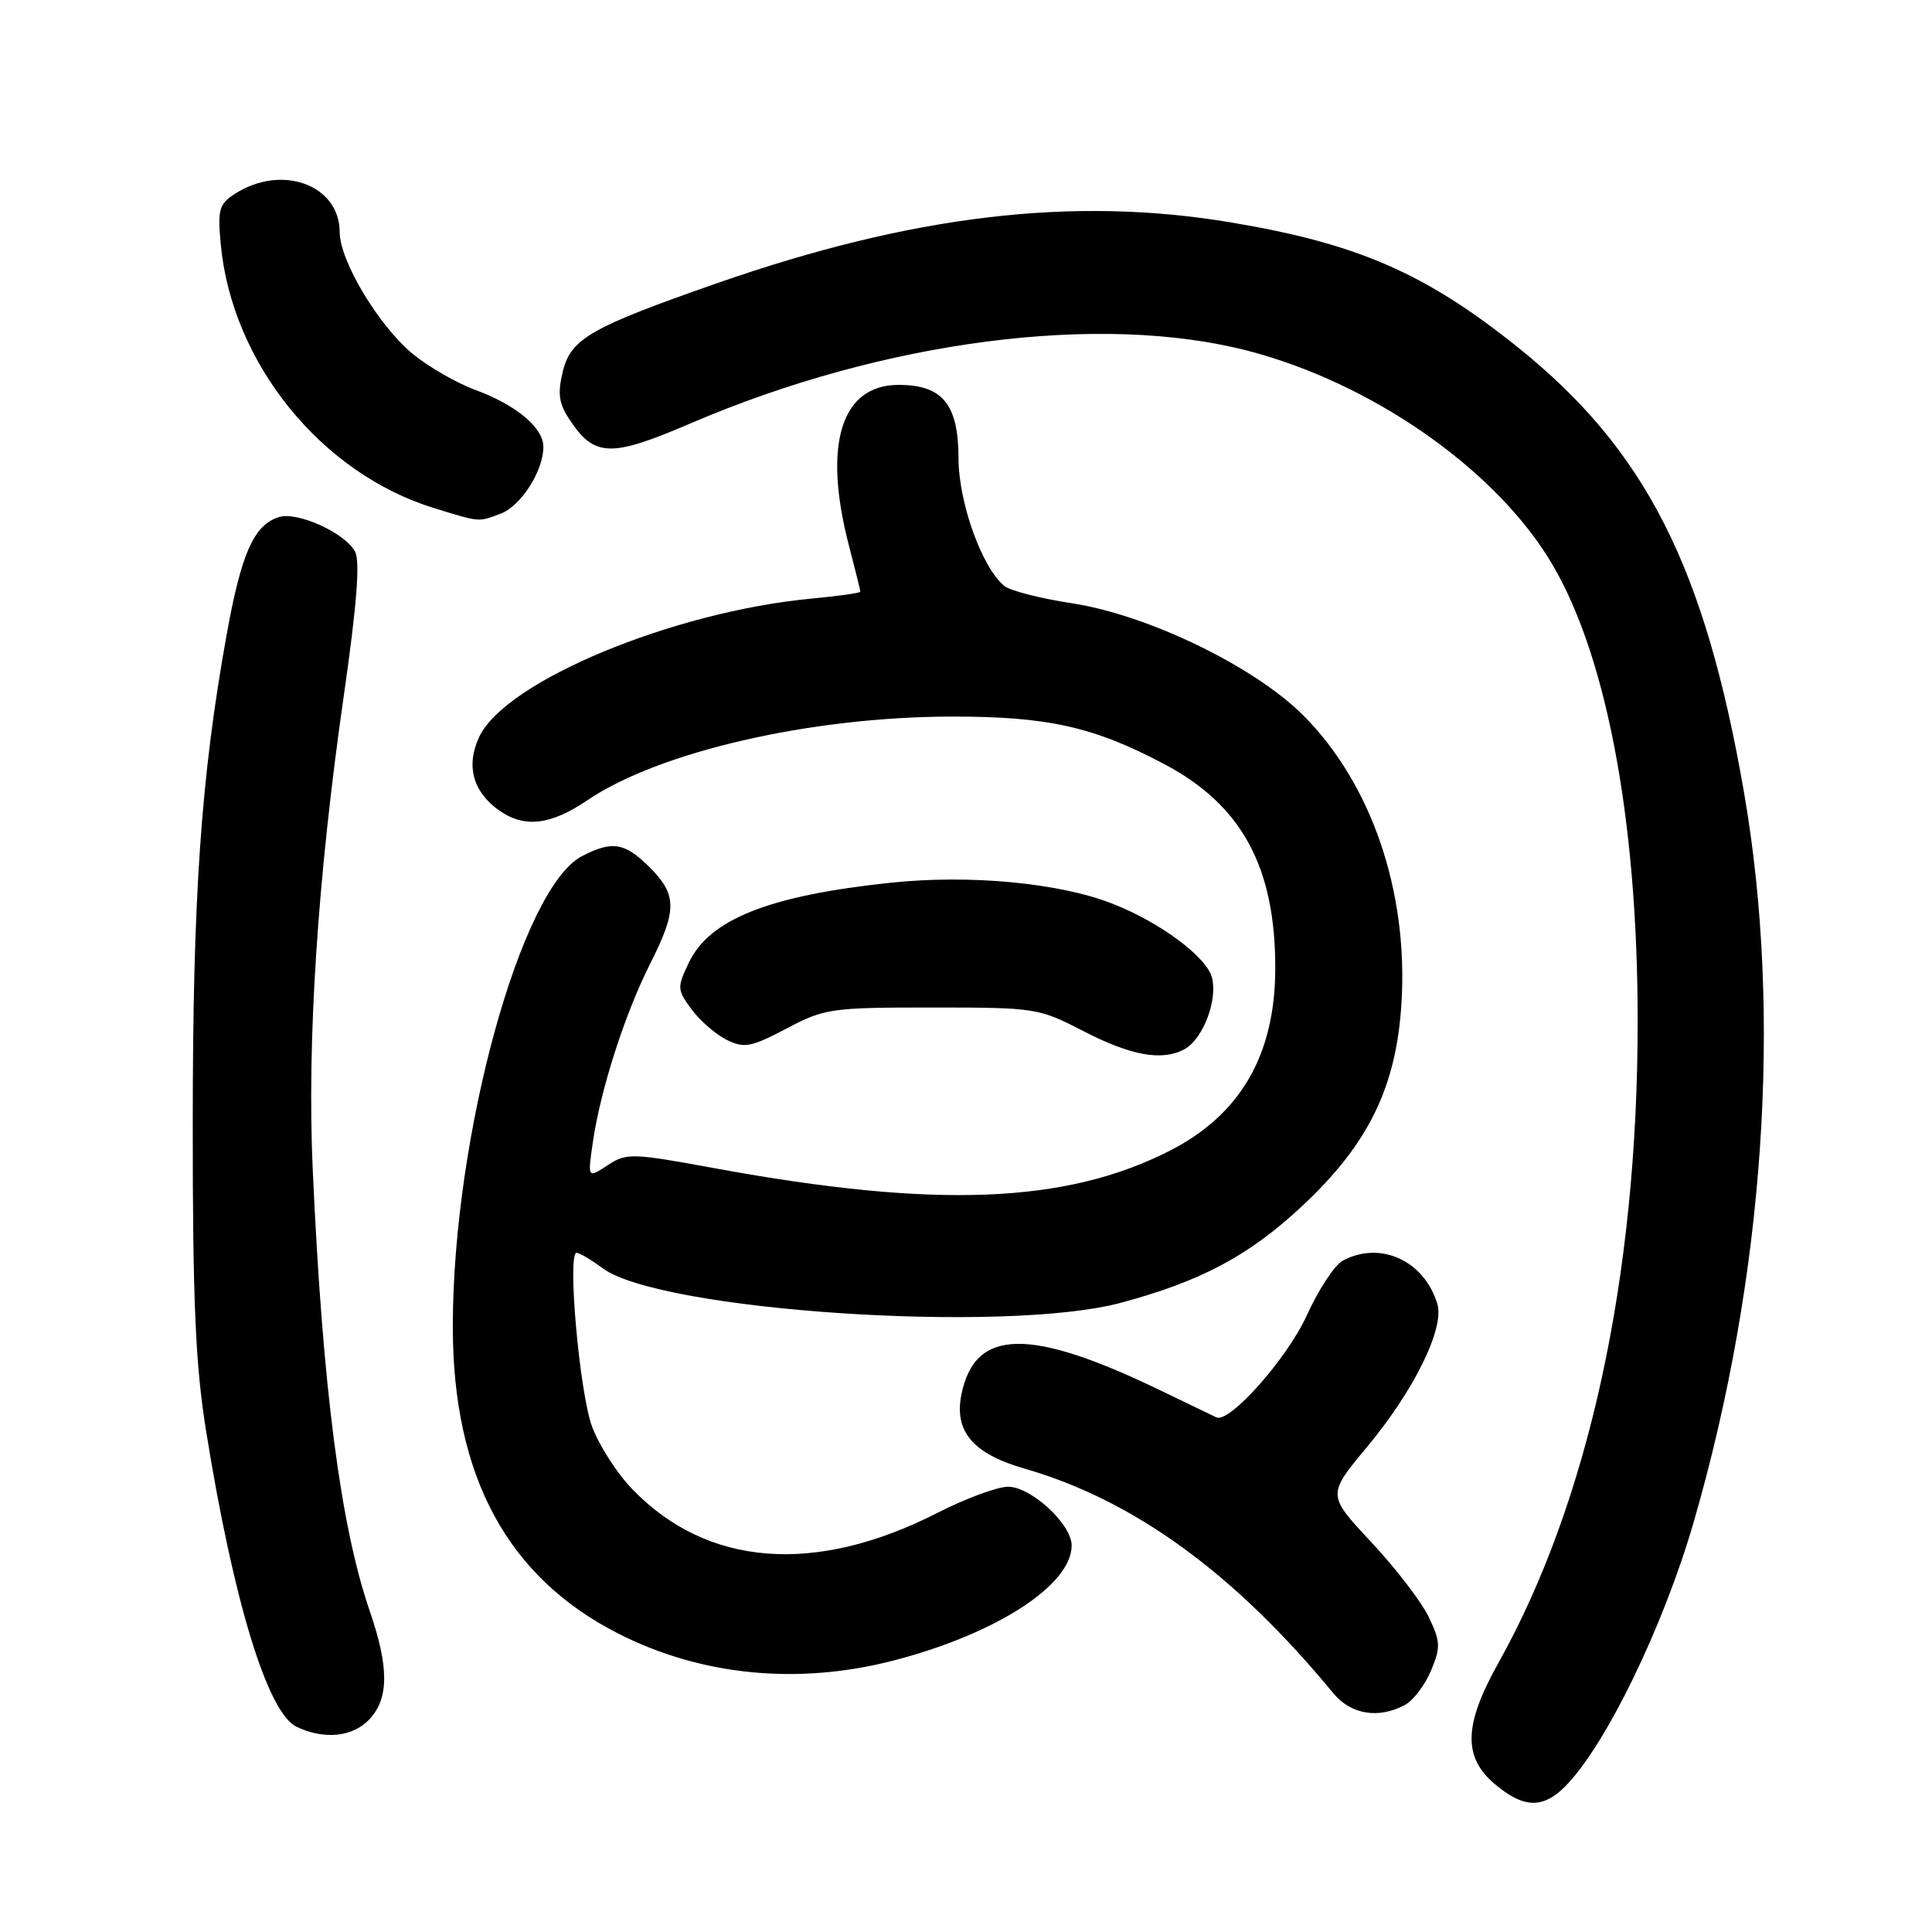 <?xml version="1.0" encoding="UTF-8" standalone="no"?>
<!DOCTYPE svg PUBLIC "-//W3C//DTD SVG 1.1//EN" "http://www.w3.org/Graphics/SVG/1.1/DTD/svg11.dtd" >
<svg xmlns="http://www.w3.org/2000/svg" xmlns:xlink="http://www.w3.org/1999/xlink" version="1.1" viewBox="0 0 256 256">
 <g >
 <path fill="currentColor"
d=" M 207.37 236.73 C 212.72 231.37 220.42 215.54 224.45 201.59 C 233.80 169.25 236.20 134.45 231.09 105.00 C 225.91 75.10 218.04 59.60 201.15 46.04 C 188.88 36.20 179.87 32.27 163.09 29.47 C 142.20 25.97 120.89 28.50 95.00 37.53 C 78.30 43.36 75.65 44.87 74.59 49.18 C 73.87 52.08 74.04 53.42 75.39 55.48 C 78.75 60.60 80.83 60.68 91.55 56.08 C 117.14 45.10 145.92 41.38 165.50 46.52 C 181.49 50.72 197.38 61.64 205.03 73.70 C 212.67 85.75 217.00 108.06 217.00 135.33 C 217.00 169.14 210.53 198.92 198.52 220.40 C 193.95 228.56 193.84 232.84 198.08 236.41 C 201.87 239.60 204.41 239.69 207.37 236.73 Z  M 48.96 227.81 C 51.54 225.04 51.55 220.92 49.01 213.52 C 45.11 202.20 42.74 183.84 41.44 155.00 C 40.67 137.88 42.08 116.38 45.55 92.22 C 47.28 80.21 47.73 74.37 47.05 73.10 C 45.71 70.60 39.40 67.74 36.95 68.52 C 33.63 69.57 31.97 73.32 30.02 84.17 C 26.63 102.99 25.54 118.72 25.54 149.00 C 25.53 172.37 25.90 180.79 27.29 189.50 C 30.90 212.05 35.44 226.94 39.27 228.79 C 42.93 230.56 46.76 230.17 48.96 227.81 Z  M 186.15 225.92 C 187.26 225.33 188.82 223.28 189.61 221.38 C 190.91 218.29 190.88 217.54 189.33 214.29 C 188.38 212.29 184.96 207.83 181.73 204.37 C 175.85 198.09 175.85 198.09 181.09 191.79 C 187.38 184.25 191.44 175.99 190.45 172.76 C 188.72 167.03 182.90 164.38 177.93 167.04 C 176.86 167.61 174.71 170.87 173.16 174.29 C 170.56 180.00 162.93 188.61 161.18 187.81 C 160.81 187.64 157.57 186.08 154.00 184.35 C 136.45 175.84 129.16 175.96 127.39 184.80 C 126.41 189.68 128.94 192.64 135.76 194.60 C 150.26 198.78 163.58 208.47 176.67 224.36 C 179.00 227.19 182.66 227.79 186.15 225.92 Z  M 118.23 220.07 C 131.86 216.58 142.00 210.06 142.00 204.79 C 142.00 201.96 136.63 197.00 133.58 197.00 C 132.16 197.00 127.94 198.56 124.20 200.47 C 108.01 208.72 93.72 207.61 83.79 197.33 C 81.75 195.23 79.35 191.47 78.44 189.00 C 76.78 184.46 75.15 166.00 76.40 166.00 C 76.78 166.00 78.33 166.92 79.86 168.05 C 87.49 173.69 133.12 176.74 148.50 172.63 C 159.12 169.79 165.52 166.38 172.57 159.78 C 181.36 151.56 185.04 144.01 185.71 132.81 C 186.59 118.07 181.71 103.83 172.70 94.80 C 166.21 88.30 152.10 81.47 142.00 79.93 C 137.88 79.30 133.87 78.28 133.09 77.65 C 130.12 75.23 127.02 66.61 127.01 60.75 C 127.00 53.57 124.90 51.00 119.07 51.00 C 111.44 51.00 109.00 58.91 112.50 72.34 C 113.33 75.51 114.00 78.24 114.00 78.40 C 114.00 78.57 111.12 78.98 107.60 79.31 C 89.21 81.03 67.01 90.24 63.51 97.62 C 61.70 101.43 62.66 104.95 66.16 107.40 C 69.50 109.74 72.94 109.34 77.81 106.05 C 87.30 99.61 107.37 94.99 126.00 94.95 C 138.82 94.93 144.89 96.28 154.30 101.26 C 164.57 106.70 169.02 114.92 168.98 128.41 C 168.94 139.81 164.35 147.71 155.00 152.48 C 141.22 159.50 124.00 160.17 94.82 154.82 C 83.68 152.77 83.02 152.76 80.50 154.41 C 77.86 156.14 77.86 156.14 78.56 151.32 C 79.57 144.39 82.78 134.40 86.11 127.78 C 89.74 120.60 89.73 118.58 86.08 114.92 C 82.79 111.64 81.13 111.36 77.12 113.44 C 69.05 117.61 60.00 150.57 60.00 175.79 C 60.00 195.62 67.24 209.02 81.99 216.49 C 92.92 222.03 105.65 223.29 118.23 220.07 Z  M 156.93 139.04 C 159.37 137.73 161.36 132.59 160.60 129.56 C 159.92 126.82 153.73 122.21 147.40 119.74 C 140.33 116.97 128.47 115.86 117.98 116.97 C 101.91 118.67 94.02 121.80 91.28 127.55 C 89.70 130.86 89.71 131.14 91.65 133.76 C 92.77 135.27 94.86 137.08 96.30 137.79 C 98.63 138.93 99.51 138.76 104.21 136.29 C 109.27 133.62 110.12 133.50 123.50 133.50 C 137.20 133.50 137.63 133.57 143.50 136.60 C 149.84 139.88 153.96 140.63 156.93 139.04 Z  M 66.39 68.04 C 69.04 67.03 72.00 62.39 72.00 59.22 C 72.00 56.67 68.42 53.67 62.99 51.67 C 60.51 50.76 56.78 48.61 54.70 46.90 C 50.18 43.18 45.02 34.58 45.01 30.75 C 44.99 24.49 37.35 21.69 31.13 25.68 C 29.03 27.03 28.82 27.76 29.25 32.35 C 30.71 48.08 42.56 62.74 57.53 67.33 C 63.68 69.22 63.35 69.20 66.39 68.04 Z "/>
</g>
</svg>
